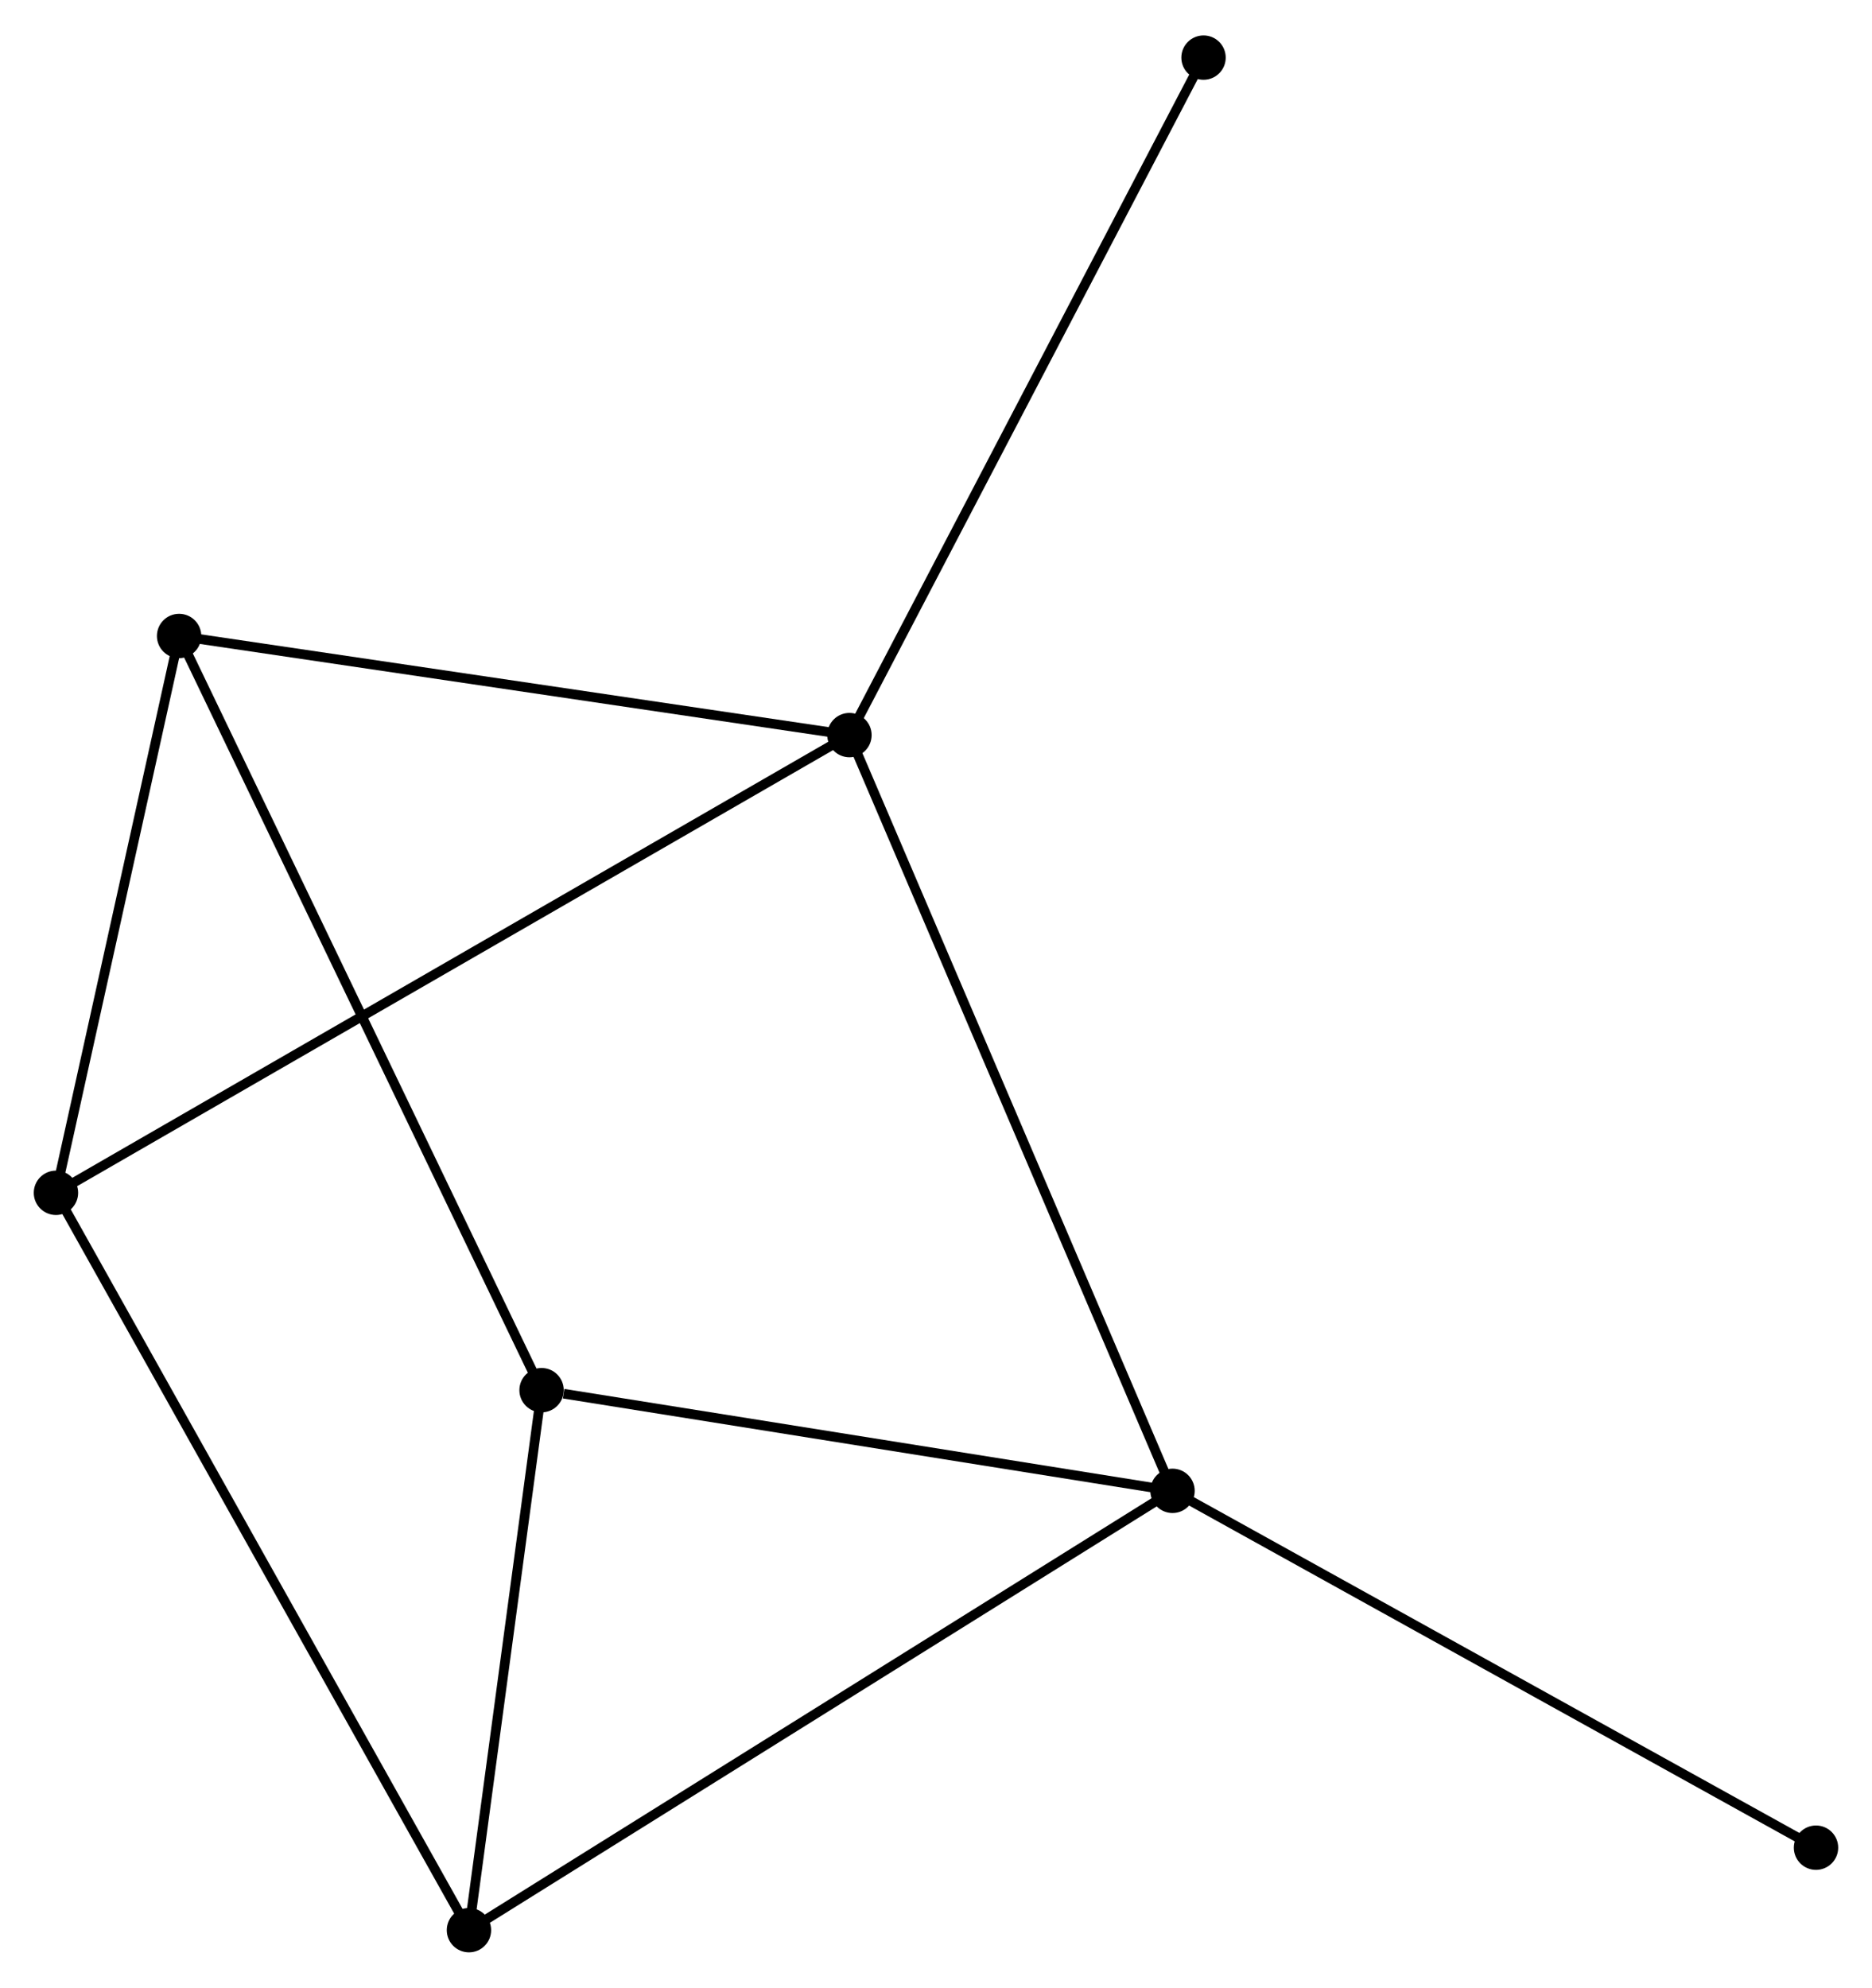 <?xml version="1.0" encoding="UTF-8" standalone="no"?>
<!DOCTYPE svg PUBLIC "-//W3C//DTD SVG 1.1//EN"
 "http://www.w3.org/Graphics/SVG/1.1/DTD/svg11.dtd">
<!-- Generated by graphviz version 2.36.0 (20140111.2315)
 -->
<!-- Title: %3 Pages: 1 -->
<svg width="194pt" height="206pt"
 viewBox="0.00 0.00 194.03 205.69" xmlns="http://www.w3.org/2000/svg" xmlns:xlink="http://www.w3.org/1999/xlink">
<g id="graph0" class="graph" transform="scale(1 1) rotate(0) translate(4 201.695)">
<title>%3</title>
<!-- 0 -->
<g id="node1" class="node"><title>0</title>
<ellipse fill="black" stroke="black" cx="84.044" cy="-125.671" rx="1.8" ry="1.8"/>
</g>
<!-- 1 -->
<g id="node2" class="node"><title>1</title>
<ellipse fill="black" stroke="black" cx="117.529" cy="-47.338" rx="1.8" ry="1.8"/>
</g>
<!-- 0&#45;&#45;1 -->
<g id="edge1" class="edge"><title>0&#45;&#45;1</title>
<path fill="none" stroke="black" d="M84.872,-123.735C89.504,-112.898 112.173,-59.867 116.73,-49.206"/>
</g>
<!-- 3 -->
<g id="node3" class="node"><title>3</title>
<ellipse fill="black" stroke="black" cx="1.8" cy="-78.228" rx="1.8" ry="1.8"/>
</g>
<!-- 0&#45;&#45;3 -->
<g id="edge2" class="edge"><title>0&#45;&#45;3</title>
<path fill="none" stroke="black" d="M82.326,-124.681C71.623,-118.506 14.184,-85.372 3.508,-79.214"/>
</g>
<!-- 4 -->
<g id="node4" class="node"><title>4</title>
<ellipse fill="black" stroke="black" cx="14.564" cy="-135.945" rx="1.8" ry="1.8"/>
</g>
<!-- 0&#45;&#45;4 -->
<g id="edge3" class="edge"><title>0&#45;&#45;4</title>
<path fill="none" stroke="black" d="M82.039,-125.968C71.893,-127.468 26.297,-134.21 16.445,-135.666"/>
</g>
<!-- 6 -->
<g id="node5" class="node"><title>6</title>
<ellipse fill="black" stroke="black" cx="120.745" cy="-195.895" rx="1.8" ry="1.8"/>
</g>
<!-- 0&#45;&#45;6 -->
<g id="edge4" class="edge"><title>0&#45;&#45;6</title>
<path fill="none" stroke="black" d="M84.951,-127.407C89.985,-137.038 114.445,-183.839 119.735,-193.962"/>
</g>
<!-- 2 -->
<g id="node6" class="node"><title>2</title>
<ellipse fill="black" stroke="black" cx="52.133" cy="-57.772" rx="1.8" ry="1.8"/>
</g>
<!-- 1&#45;&#45;2 -->
<g id="edge5" class="edge"><title>1&#45;&#45;2</title>
<path fill="none" stroke="black" d="M115.642,-47.639C106.26,-49.136 64.673,-55.771 54.423,-57.406"/>
</g>
<!-- 5 -->
<g id="node7" class="node"><title>5</title>
<ellipse fill="black" stroke="black" cx="44.606" cy="-1.8" rx="1.8" ry="1.8"/>
</g>
<!-- 1&#45;&#45;5 -->
<g id="edge6" class="edge"><title>1&#45;&#45;5</title>
<path fill="none" stroke="black" d="M115.726,-46.212C105.637,-39.912 56.269,-9.083 46.346,-2.886"/>
</g>
<!-- 7 -->
<g id="node8" class="node"><title>7</title>
<ellipse fill="black" stroke="black" cx="184.227" cy="-10.35" rx="1.8" ry="1.8"/>
</g>
<!-- 1&#45;&#45;7 -->
<g id="edge7" class="edge"><title>1&#45;&#45;7</title>
<path fill="none" stroke="black" d="M119.178,-46.423C128.325,-41.351 172.777,-16.7 182.391,-11.368"/>
</g>
<!-- 3&#45;&#45;4 -->
<g id="edge10" class="edge"><title>3&#45;&#45;4</title>
<path fill="none" stroke="black" d="M2.225,-80.149C4.163,-88.912 12.156,-125.058 14.124,-133.958"/>
</g>
<!-- 3&#45;&#45;5 -->
<g id="edge11" class="edge"><title>3&#45;&#45;5</title>
<path fill="none" stroke="black" d="M2.694,-76.632C8.265,-66.686 38.16,-13.308 43.717,-3.388"/>
</g>
<!-- 2&#45;&#45;4 -->
<g id="edge8" class="edge"><title>2&#45;&#45;4</title>
<path fill="none" stroke="black" d="M51.349,-59.404C46.459,-69.578 20.221,-124.174 15.344,-134.321"/>
</g>
<!-- 2&#45;&#45;5 -->
<g id="edge9" class="edge"><title>2&#45;&#45;5</title>
<path fill="none" stroke="black" d="M51.883,-55.909C50.74,-47.411 46.026,-12.357 44.865,-3.727"/>
</g>
</g>
</svg>
